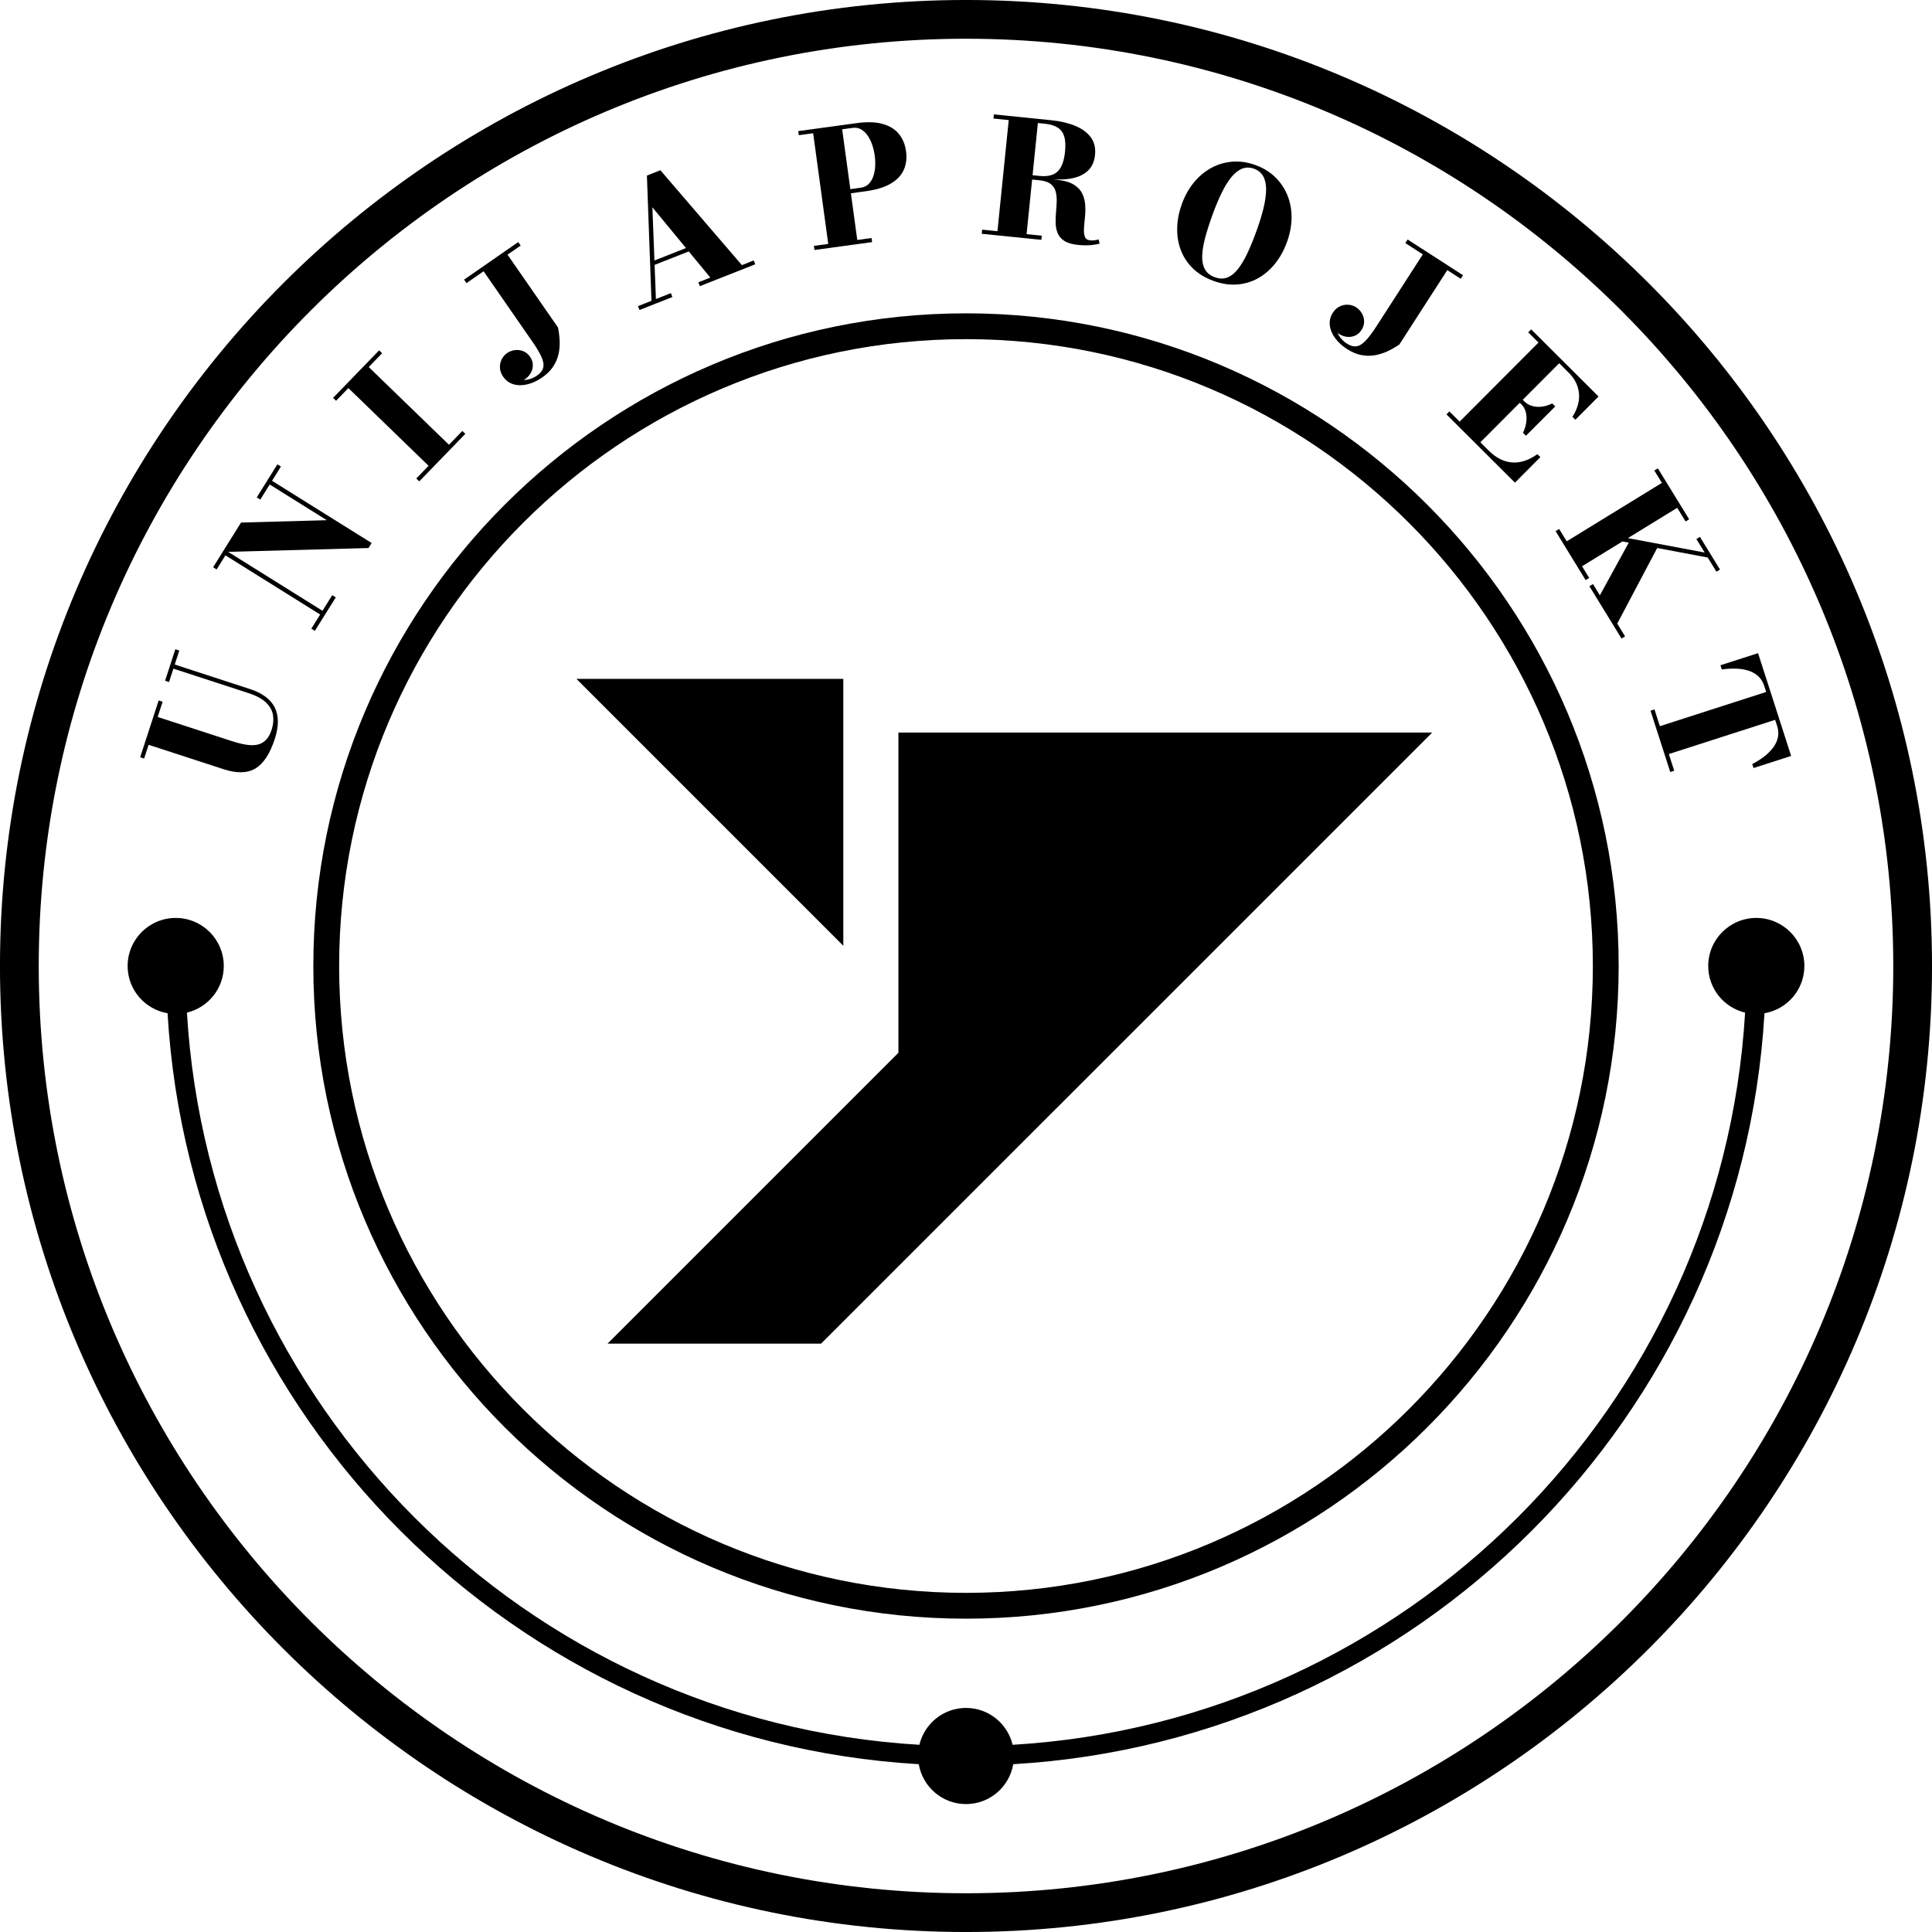 <?xml version="1.0" encoding="utf-8"?>
<!-- Generator: Adobe Illustrator 17.1.0, SVG Export Plug-In . SVG Version: 6.00 Build 0)  -->
<!DOCTYPE svg PUBLIC "-//W3C//DTD SVG 1.1//EN" "http://www.w3.org/Graphics/SVG/1.1/DTD/svg11.dtd">
<svg version="1.1" id="Layer_1" xmlns="http://www.w3.org/2000/svg" xmlns:xlink="http://www.w3.org/1999/xlink" x="0px" y="0px"
	 viewBox="0 0 283.46 283.46" enable-background="new 0 0 283.46 283.46" xml:space="preserve">
<g>
	<g>
		<path d="M36.666,101.093l-11.028-3.593l0.669-2.054l-0.581-0.189l-1.505,4.621l0.581,0.189l0.639-1.964l11.028,3.593
			c1.153,0.374,2.014,0.841,2.585,1.402c0.571,0.561,0.906,1.182,1.006,1.86c0.099,0.678,0.031,1.382-0.206,2.111
			c-0.223,0.684-0.519,1.201-0.888,1.549c-0.368,0.35-0.801,0.57-1.299,0.658c-0.499,0.088-1.061,0.076-1.686-0.038
			c-0.626-0.112-1.307-0.288-2.043-0.528l-10.804-3.519l0.727-2.233l-0.581-0.188l-2.715,8.335l0.58,0.19l0.659-2.019l11.027,3.59
			c1.927,0.627,3.48,0.589,4.657-0.125c1.178-0.709,2.121-2.151,2.828-4.324c0.602-1.845,0.603-3.377,0.005-4.599
			C39.721,102.6,38.503,101.692,36.666,101.093z"/>
		<polygon points="41.217,68.45 40.7,68.128 37.671,72.974 38.189,73.299 39.57,71.088 47.952,76.324 35.365,76.669 32.665,80.988 
			32.666,80.988 31.266,83.228 31.783,83.552 33.076,81.48 46.974,90.163 45.681,92.233 46.198,92.556 49.264,87.649 48.746,87.327 
			47.315,89.614 33.469,80.966 54.065,80.407 54.525,79.67 39.911,70.541 		"/>
		<polygon points="65.871,65.254 54.102,53.853 56.062,51.828 55.623,51.404 48.87,58.376 49.307,58.8 51.113,56.938 62.882,68.339 
			61.077,70.202 61.515,70.626 68.27,63.655 67.831,63.23 		"/>
		<path d="M74.463,37.365l1.93-1.337l-0.355-0.512l-7.948,5.512l0.354,0.511l2.507-1.74l7.137,10.294
			c0.62,0.892,1.071,1.648,1.349,2.265c0.279,0.614,0.367,1.139,0.263,1.572c-0.103,0.434-0.416,0.832-0.937,1.193
			c-0.27,0.187-0.563,0.337-0.877,0.443c-0.315,0.11-0.634,0.17-0.955,0.18c-0.052,0.001-0.094-0.026-0.145-0.028
			c0.045-0.014,0.103-0.001,0.145-0.024c0.38-0.234,0.683-0.538,0.906-0.907c0.225-0.369,0.338-0.77,0.34-1.199
			c0.004-0.428-0.134-0.845-0.411-1.244c-0.278-0.398-0.616-0.675-1.019-0.828c-0.402-0.155-0.812-0.202-1.228-0.143
			c-0.414,0.06-0.784,0.2-1.104,0.423c-0.361,0.251-0.635,0.568-0.824,0.957c-0.187,0.39-0.267,0.802-0.236,1.244
			c0.028,0.441,0.184,0.863,0.466,1.269c0.387,0.56,0.891,0.93,1.514,1.114c0.622,0.183,1.298,0.186,2.03,0.012
			c0.731-0.172,1.46-0.513,2.186-1.015c0.677-0.469,1.205-0.987,1.586-1.557c0.38-0.568,0.647-1.172,0.795-1.81
			c0.149-0.636,0.209-1.29,0.182-1.959c-0.028-0.673-0.11-1.341-0.248-2.007L74.463,37.365z"/>
		<path d="M108.847,38.898L96.891,24.98l-1.977,0.778l0.668,18.376l-1.977,0.78l0.225,0.568l4.824-1.905l-0.222-0.566l-2.196,0.865
			l-0.193-5.01l5.011-1.978l3.163,3.838l-1.757,0.692l0.224,0.567l8.122-3.206l-0.223-0.568L108.847,38.898z M96.018,38.221
			l-0.301-7.807l4.929,5.98L96.018,38.221z"/>
		<path d="M131.881,19.648c-0.565-0.691-1.357-1.179-2.38-1.466c-1.022-0.286-2.293-0.326-3.812-0.118l-8.572,1.17l0.083,0.603
			l2.105-0.286l2.214,16.235l-2.104,0.288l0.082,0.603l8.455-1.153l-0.081-0.603l-2.094,0.286l-0.934-6.852l2.22-0.303
			c1.513-0.207,2.724-0.578,3.634-1.118c0.909-0.538,1.544-1.21,1.905-2.018c0.358-0.808,0.47-1.715,0.332-2.722
			C132.797,21.184,132.445,20.336,131.881,19.648z M128.132,25.858c-0.155,0.455-0.383,0.835-0.681,1.134
			c-0.298,0.303-0.684,0.485-1.157,0.55l-1.535,0.21l-1.198-8.781l1.535-0.209c0.473-0.066,0.894,0.013,1.263,0.23
			c0.368,0.219,0.69,0.528,0.962,0.93c0.271,0.401,0.492,0.855,0.659,1.362c0.168,0.504,0.288,1.019,0.358,1.536
			c0.071,0.52,0.093,1.044,0.066,1.568C128.379,24.913,128.287,25.403,128.132,25.858z"/>
		<path d="M160.627,35.255c-0.2,0.031-0.425,0.032-0.674,0.007c-0.404-0.041-0.666-0.219-0.783-0.535
			c-0.118-0.314-0.162-0.72-0.13-1.214c0.03-0.496,0.078-1.042,0.143-1.632c0.063-0.59,0.076-1.185,0.04-1.781
			c-0.039-0.6-0.181-1.161-0.431-1.685c-0.251-0.524-0.668-0.969-1.253-1.33c-0.584-0.363-1.405-0.598-2.464-0.704l-0.664-0.067
			c0.976,0.043,1.886,0.027,2.663-0.109c1.056-0.183,1.893-0.557,2.51-1.125c0.615-0.565,0.974-1.354,1.078-2.368
			c0.101-1.012-0.108-1.87-0.63-2.576c-0.522-0.705-1.285-1.264-2.29-1.677c-1.005-0.413-2.176-0.688-3.515-0.822l-8.409-0.853
			l-0.061,0.607l2.242,0.227l-1.654,16.303l-2.243-0.227l-0.061,0.607l8.747,0.886l0.062-0.608l-2.231-0.226l0.812-8.011l1.086,0.11
			c0.716,0.073,1.259,0.252,1.627,0.537c0.368,0.285,0.613,0.645,0.733,1.084c0.121,0.436,0.174,0.919,0.161,1.45
			c-0.016,0.528-0.049,1.072-0.102,1.628c-0.052,0.557-0.069,1.1-0.054,1.631c0.019,0.528,0.121,1.016,0.313,1.464
			c0.191,0.448,0.517,0.82,0.985,1.114c0.465,0.294,1.122,0.485,1.97,0.572c0.771,0.078,1.445,0.085,2.022,0.022
			c0.577-0.064,0.962-0.138,1.161-0.218l-0.151-0.617C161.013,35.178,160.827,35.224,160.627,35.255z M153.313,18.154
			c0.739,0.076,1.346,0.254,1.816,0.534c0.472,0.28,0.801,0.702,0.992,1.274c0.19,0.569,0.236,1.337,0.138,2.302
			c-0.097,0.958-0.298,1.708-0.601,2.251c-0.303,0.545-0.712,0.914-1.227,1.113c-0.516,0.203-1.148,0.263-1.894,0.187l-1.04-0.105
			l0.777-7.661L153.313,18.154z"/>
		<path d="M187.099,25.993c-0.788-0.769-1.756-1.36-2.903-1.776c-1.148-0.416-2.272-0.583-3.371-0.497
			c-1.1,0.084-2.129,0.387-3.086,0.903c-0.959,0.521-1.81,1.228-2.557,2.129c-0.745,0.9-1.337,1.956-1.778,3.169
			c-0.44,1.215-0.67,2.401-0.691,3.565c-0.021,1.16,0.163,2.245,0.552,3.252c0.389,1.005,0.982,1.895,1.78,2.667
			c0.798,0.772,1.798,1.375,2.997,1.808c1.198,0.435,2.352,0.611,3.455,0.528c1.104-0.082,2.127-0.388,3.07-0.911
			c0.944-0.524,1.779-1.239,2.505-2.145c0.728-0.905,1.311-1.965,1.752-3.18c0.44-1.212,0.663-2.404,0.67-3.57
			c0.006-1.167-0.194-2.259-0.602-3.272C188.481,27.651,187.885,26.76,187.099,25.993z M185.377,30.556
			c-0.248,1.012-0.589,2.124-1.025,3.329c-0.439,1.209-0.877,2.282-1.319,3.226c-0.441,0.943-0.902,1.721-1.384,2.338
			c-0.481,0.616-1.002,1.036-1.56,1.257c-0.559,0.223-1.177,0.212-1.855-0.034c-0.676-0.244-1.161-0.631-1.451-1.161
			c-0.291-0.531-0.424-1.185-0.399-1.967c0.025-0.781,0.172-1.675,0.441-2.679c0.267-1.006,0.62-2.112,1.058-3.319
			c0.438-1.209,0.884-2.278,1.34-3.216c0.455-0.938,0.932-1.713,1.428-2.325c0.496-0.609,1.021-1.027,1.577-1.251
			c0.555-0.222,1.145-0.222,1.771,0.006c0.617,0.223,1.068,0.6,1.351,1.126c0.284,0.527,0.42,1.184,0.41,1.97
			C185.751,28.642,185.623,29.543,185.377,30.556z"/>
		<path d="M214.317,40.906l0.337-0.524l-8.129-5.241l-0.336,0.523l2.564,1.655l-6.785,10.528c-0.59,0.912-1.116,1.617-1.578,2.109
			c-0.463,0.495-0.913,0.776-1.354,0.845c-0.441,0.069-0.928-0.065-1.461-0.412c-0.276-0.176-0.524-0.39-0.745-0.639
			c-0.221-0.249-0.397-0.521-0.528-0.815c-0.02-0.046-0.012-0.093-0.029-0.14c0.029,0.036,0.04,0.092,0.075,0.121
			c0.363,0.261,0.758,0.425,1.185,0.492c0.428,0.065,0.84,0.018,1.238-0.144c0.398-0.165,0.729-0.448,0.991-0.858
			c0.264-0.407,0.39-0.825,0.379-1.256c-0.011-0.431-0.123-0.828-0.338-1.189c-0.214-0.359-0.485-0.647-0.813-0.861
			c-0.369-0.238-0.768-0.368-1.199-0.393c-0.428-0.025-0.843,0.059-1.238,0.255c-0.396,0.195-0.727,0.5-0.996,0.916
			c-0.368,0.572-0.519,1.18-0.452,1.823c0.07,0.646,0.324,1.273,0.764,1.881c0.441,0.612,1.031,1.156,1.775,1.634
			c0.692,0.445,1.371,0.736,2.043,0.869c0.672,0.137,1.331,0.151,1.975,0.045c0.647-0.106,1.273-0.299,1.884-0.581
			c0.609-0.281,1.196-0.613,1.759-0.996l7.04-10.922L214.317,40.906z"/>
		<path d="M223.446,63.497l0.44,0.439l4.293-4.306l-0.441-0.441c-0.491,0.251-0.993,0.409-1.506,0.473
			c-0.512,0.066-0.991,0.032-1.436-0.096c-0.446-0.131-0.826-0.352-1.142-0.666l-0.241-0.24l5.353-5.37l1.355,1.351
			c0.648,0.645,1.092,1.336,1.332,2.072c0.238,0.735,0.292,1.481,0.157,2.236c-0.135,0.756-0.436,1.492-0.906,2.206l0.433,0.429
			l3.397-3.408l-9.886-9.853l-0.432,0.434l1.507,1.501l-11.568,11.605l-1.505-1.501l-0.431,0.434l10.052,10.018L226,67.07
			l-0.433-0.432c-0.824,0.583-1.642,0.958-2.455,1.126c-0.813,0.166-1.616,0.114-2.406-0.155c-0.793-0.269-1.569-0.783-2.327-1.54
			l-1.181-1.177l5.784-5.802l0.241,0.24c0.316,0.315,0.531,0.703,0.646,1.165c0.113,0.462,0.133,0.954,0.06,1.476
			C223.854,62.496,223.692,63.005,223.446,63.497z"/>
		<polygon points="243.141,80.403 250.556,81.799 251.833,83.881 252.353,83.561 249.412,78.77 248.892,79.091 250.108,81.069 
			238.845,78.949 246.079,74.508 247.308,76.509 247.828,76.188 243.24,68.718 242.719,69.037 243.832,70.846 229.867,79.42 
			228.754,77.609 228.235,77.928 232.644,85.112 233.164,84.792 232.115,83.081 238.04,79.443 238.969,79.618 234.731,87.342 
			233.718,85.691 233.197,86.012 237.907,93.685 238.427,93.366 237.28,91.494 		"/>
		<path d="M257.939,95.828l-5.519,1.778l0.198,0.614c0.748-0.103,1.457-0.141,2.126-0.118c0.669,0.024,1.28,0.127,1.833,0.311
			c0.552,0.184,1.022,0.457,1.41,0.821c0.389,0.366,0.674,0.831,0.856,1.396l0.288,0.893l-15.598,5.022l-0.791-2.461l-0.58,0.188
			l2.895,8.994l0.58-0.186l-0.788-2.447l15.598-5.02l0.291,0.904c0.183,0.565,0.222,1.111,0.118,1.633
			c-0.104,0.52-0.326,1.016-0.667,1.486c-0.343,0.467-0.778,0.908-1.307,1.324c-0.527,0.417-1.125,0.798-1.795,1.146l0.187,0.581
			l5.52-1.776L257.939,95.828z"/>
	</g>
	<g>
		<polygon fill-rule="evenodd" clip-rule="evenodd" points="84.576,99.606 123.73,138.76 123.73,99.606 		"/>
		<polygon fill-rule="evenodd" clip-rule="evenodd" points="120.468,197.134 89.144,197.134 131.814,154.464 131.814,107.48 
			210.127,107.48 		"/>
	</g>
	<g>
		<path d="M141.73,283.462c-78.151,0-141.733-63.581-141.733-141.732c0-78.151,63.581-141.732,141.733-141.732
			s141.732,63.58,141.732,141.732C283.462,219.88,219.882,283.462,141.73,283.462z M141.73,5.684
			C66.714,5.684,5.684,66.714,5.684,141.73c0,75.015,61.03,136.046,136.047,136.046c75.016,0,136.046-61.031,136.046-136.046
			C277.776,66.714,216.747,5.684,141.73,5.684z"/>
	</g>
	<path d="M264.734,141.73c0-3.895-3.158-7.053-7.053-7.053c-3.895,0-7.053,3.158-7.053,7.053c0,3.326,2.31,6.097,5.409,6.84
		c-3.42,57.69-49.755,104.008-107.467,107.425c-0.743-3.099-3.514-5.41-6.84-5.41c-3.326,0-6.097,2.311-6.84,5.409
		C77.191,252.577,30.864,206.263,27.426,148.57c3.097-0.744,5.406-3.514,5.406-6.839c0-3.895-3.158-7.053-7.053-7.053
		s-7.053,3.158-7.053,7.053c0,3.485,2.534,6.361,5.856,6.932c3.488,59.188,51.022,106.709,110.216,110.176
		c0.572,3.321,3.448,5.853,6.932,5.853c3.484,0,6.36-2.532,6.932-5.852c59.207-3.466,106.75-50.992,110.219-110.177
		C262.201,148.09,264.734,145.215,264.734,141.73z"/>
	<path d="M141.73,237.49c-52.803,0-95.759-42.957-95.759-95.759s42.957-95.759,95.759-95.759s95.759,42.957,95.759,95.759
		S194.533,237.49,141.73,237.49z M141.73,49.759c-50.713,0-91.971,41.259-91.971,91.971s41.259,91.971,91.971,91.971
		s91.971-41.259,91.971-91.971S192.443,49.759,141.73,49.759z"/>
</g>
</svg>
